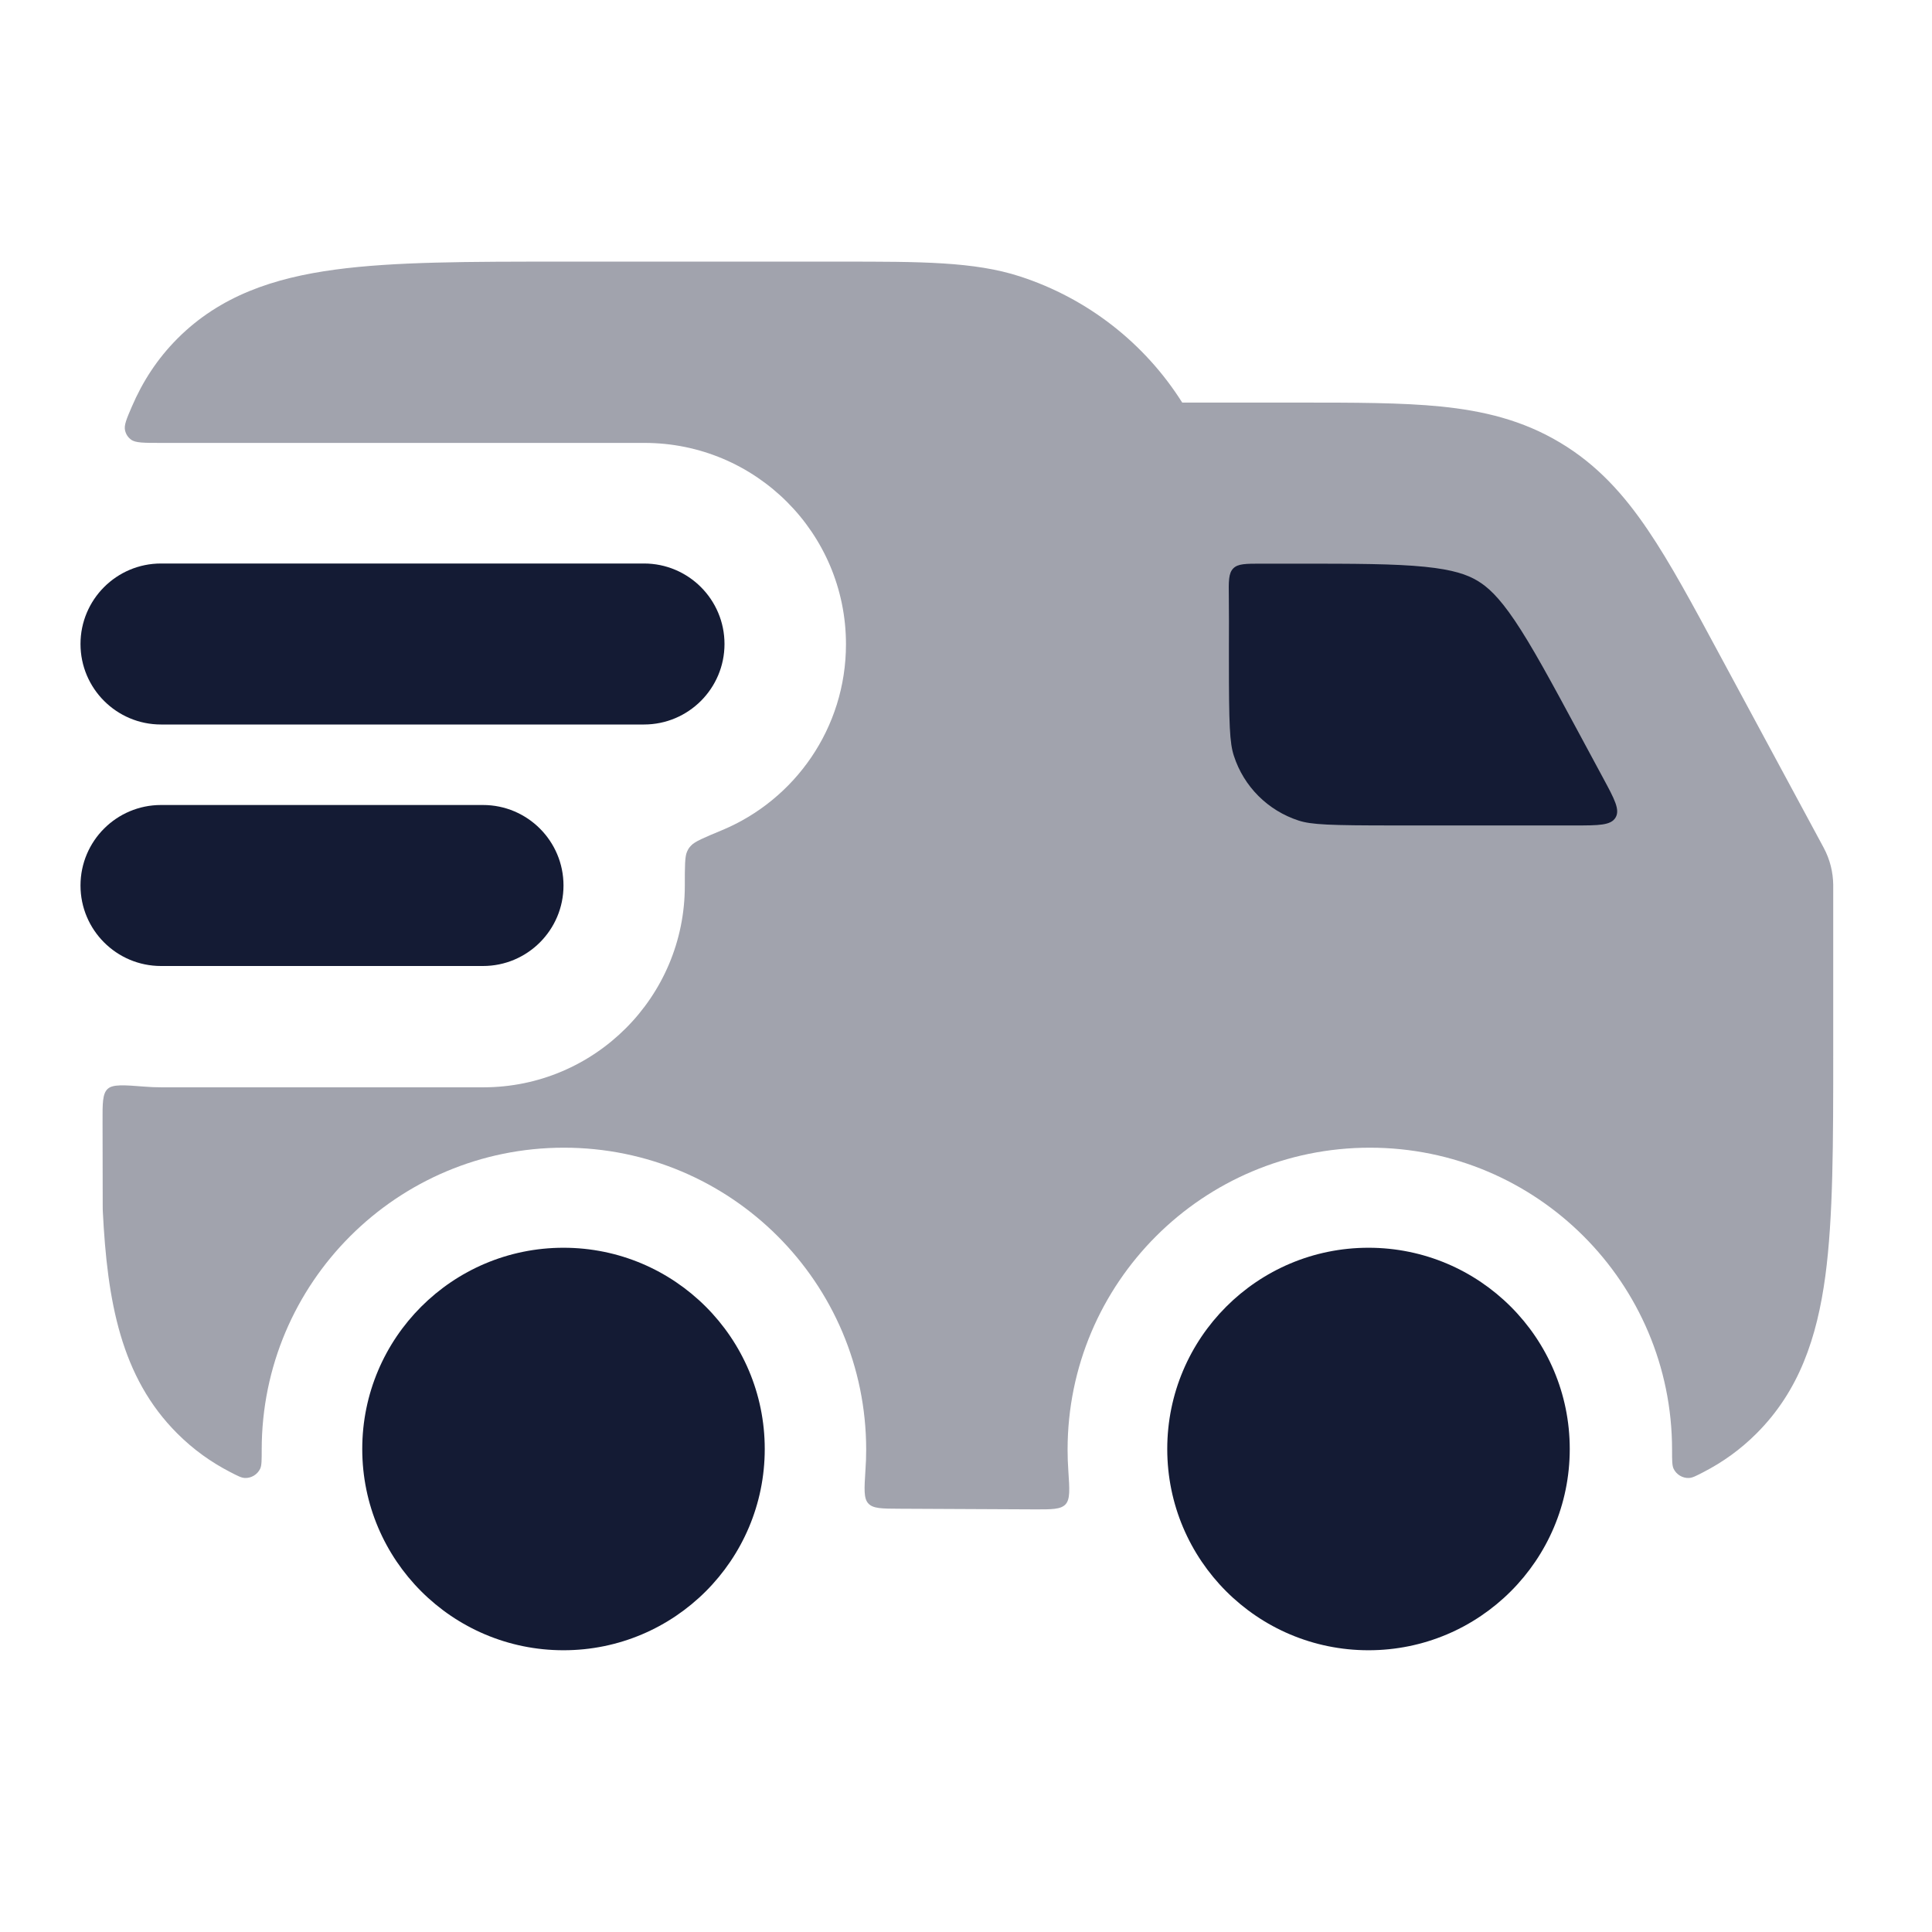 <svg width="24" height="24" viewBox="0 0 24 24" fill="none" xmlns="http://www.w3.org/2000/svg">
<path fill-rule="evenodd" clip-rule="evenodd" d="M1 8C1 7.448 1.448 7 2 7H8C8.552 7 9 7.448 9 8C9 8.552 8.552 9 8 9H2C1.448 9 1 8.552 1 8ZM1 11C1 10.448 1.448 10 2 10H6C6.552 10 7 10.448 7 11C7 11.552 6.552 12 6 12H2C1.448 12 1 11.552 1 11Z" fill="#141B34"/>
<path opacity="0.4" d="M10.448 3.25C11.431 3.25 12.103 3.249 12.671 3.434C13.514 3.708 14.223 4.267 14.686 5.001L16.134 5.001H16.134C16.822 5.001 17.412 5.001 17.901 5.05C18.423 5.103 18.912 5.218 19.378 5.497C19.845 5.775 20.178 6.151 20.472 6.586C20.748 6.993 21.027 7.511 21.353 8.117L22.654 10.53C22.733 10.677 22.771 10.835 22.773 10.992L22.773 11.005V13.06C22.773 14.193 22.773 15.12 22.675 15.851C22.572 16.615 22.35 17.278 21.82 17.807C21.62 18.007 21.401 18.163 21.163 18.286C21.07 18.334 21.024 18.359 20.979 18.36C20.9 18.363 20.824 18.317 20.79 18.245C20.771 18.205 20.771 18.14 20.771 18.009C20.771 15.937 19.09 14.257 17.017 14.257C14.943 14.257 13.262 15.937 13.262 18.009C13.262 18.096 13.265 18.181 13.271 18.266V18.266C13.287 18.505 13.295 18.624 13.236 18.688C13.176 18.751 13.066 18.751 12.845 18.75H12.845L11.173 18.742C10.955 18.741 10.846 18.741 10.787 18.677C10.728 18.614 10.736 18.496 10.751 18.26C10.757 18.177 10.76 18.093 10.76 18.009C10.76 15.937 9.079 14.257 7.005 14.257C4.932 14.257 3.251 15.937 3.251 18.009C3.251 18.14 3.251 18.205 3.232 18.245C3.198 18.317 3.122 18.363 3.043 18.36C2.999 18.359 2.952 18.334 2.859 18.286C2.621 18.163 2.402 18.007 2.202 17.807C1.5 17.106 1.333 16.163 1.277 15.045C1.277 15.033 1.276 15.021 1.276 15.009L1.274 13.94C1.273 13.705 1.273 13.587 1.337 13.527C1.401 13.468 1.535 13.478 1.803 13.499C1.868 13.504 1.933 13.507 2 13.507H6.004C7.386 13.507 8.507 12.386 8.507 11.005C8.507 10.761 8.507 10.639 8.535 10.579C8.553 10.541 8.557 10.534 8.586 10.503C8.631 10.454 8.743 10.407 8.969 10.313C9.874 9.936 10.509 9.044 10.509 8.003C10.509 6.622 9.389 5.502 8.006 5.502H2C1.787 5.502 1.681 5.502 1.628 5.461C1.59 5.433 1.565 5.395 1.554 5.349C1.538 5.284 1.571 5.206 1.638 5.051C1.771 4.741 1.953 4.458 2.205 4.205C2.735 3.675 3.399 3.452 4.165 3.349C4.898 3.25 5.827 3.25 6.964 3.25L10.448 3.25Z" fill="#141B34"/>
<path fill-rule="evenodd" clip-rule="evenodd" d="M19.562 10.254C19.861 10.254 20.011 10.254 20.069 10.156C20.127 10.059 20.056 9.927 19.914 9.664L19.614 9.107C19.259 8.448 19.027 8.02 18.815 7.706C18.616 7.412 18.48 7.29 18.353 7.214C18.227 7.139 18.055 7.077 17.701 7.041C17.324 7.003 16.837 7.002 16.088 7.002H15.671C15.476 7.002 15.378 7.002 15.32 7.061C15.261 7.121 15.262 7.22 15.265 7.418C15.267 7.617 15.267 7.816 15.266 8.015L15.266 8.203C15.266 9.006 15.275 9.23 15.328 9.39C15.451 9.771 15.75 10.069 16.131 10.193C16.291 10.245 16.515 10.254 17.319 10.254H19.562Z" fill="#141B34"/>
<circle cx="17" cy="18" r="2.5" fill="#141B34"/>
<circle cx="7" cy="18" r="2.5" fill="#141B34"/>
</svg>
